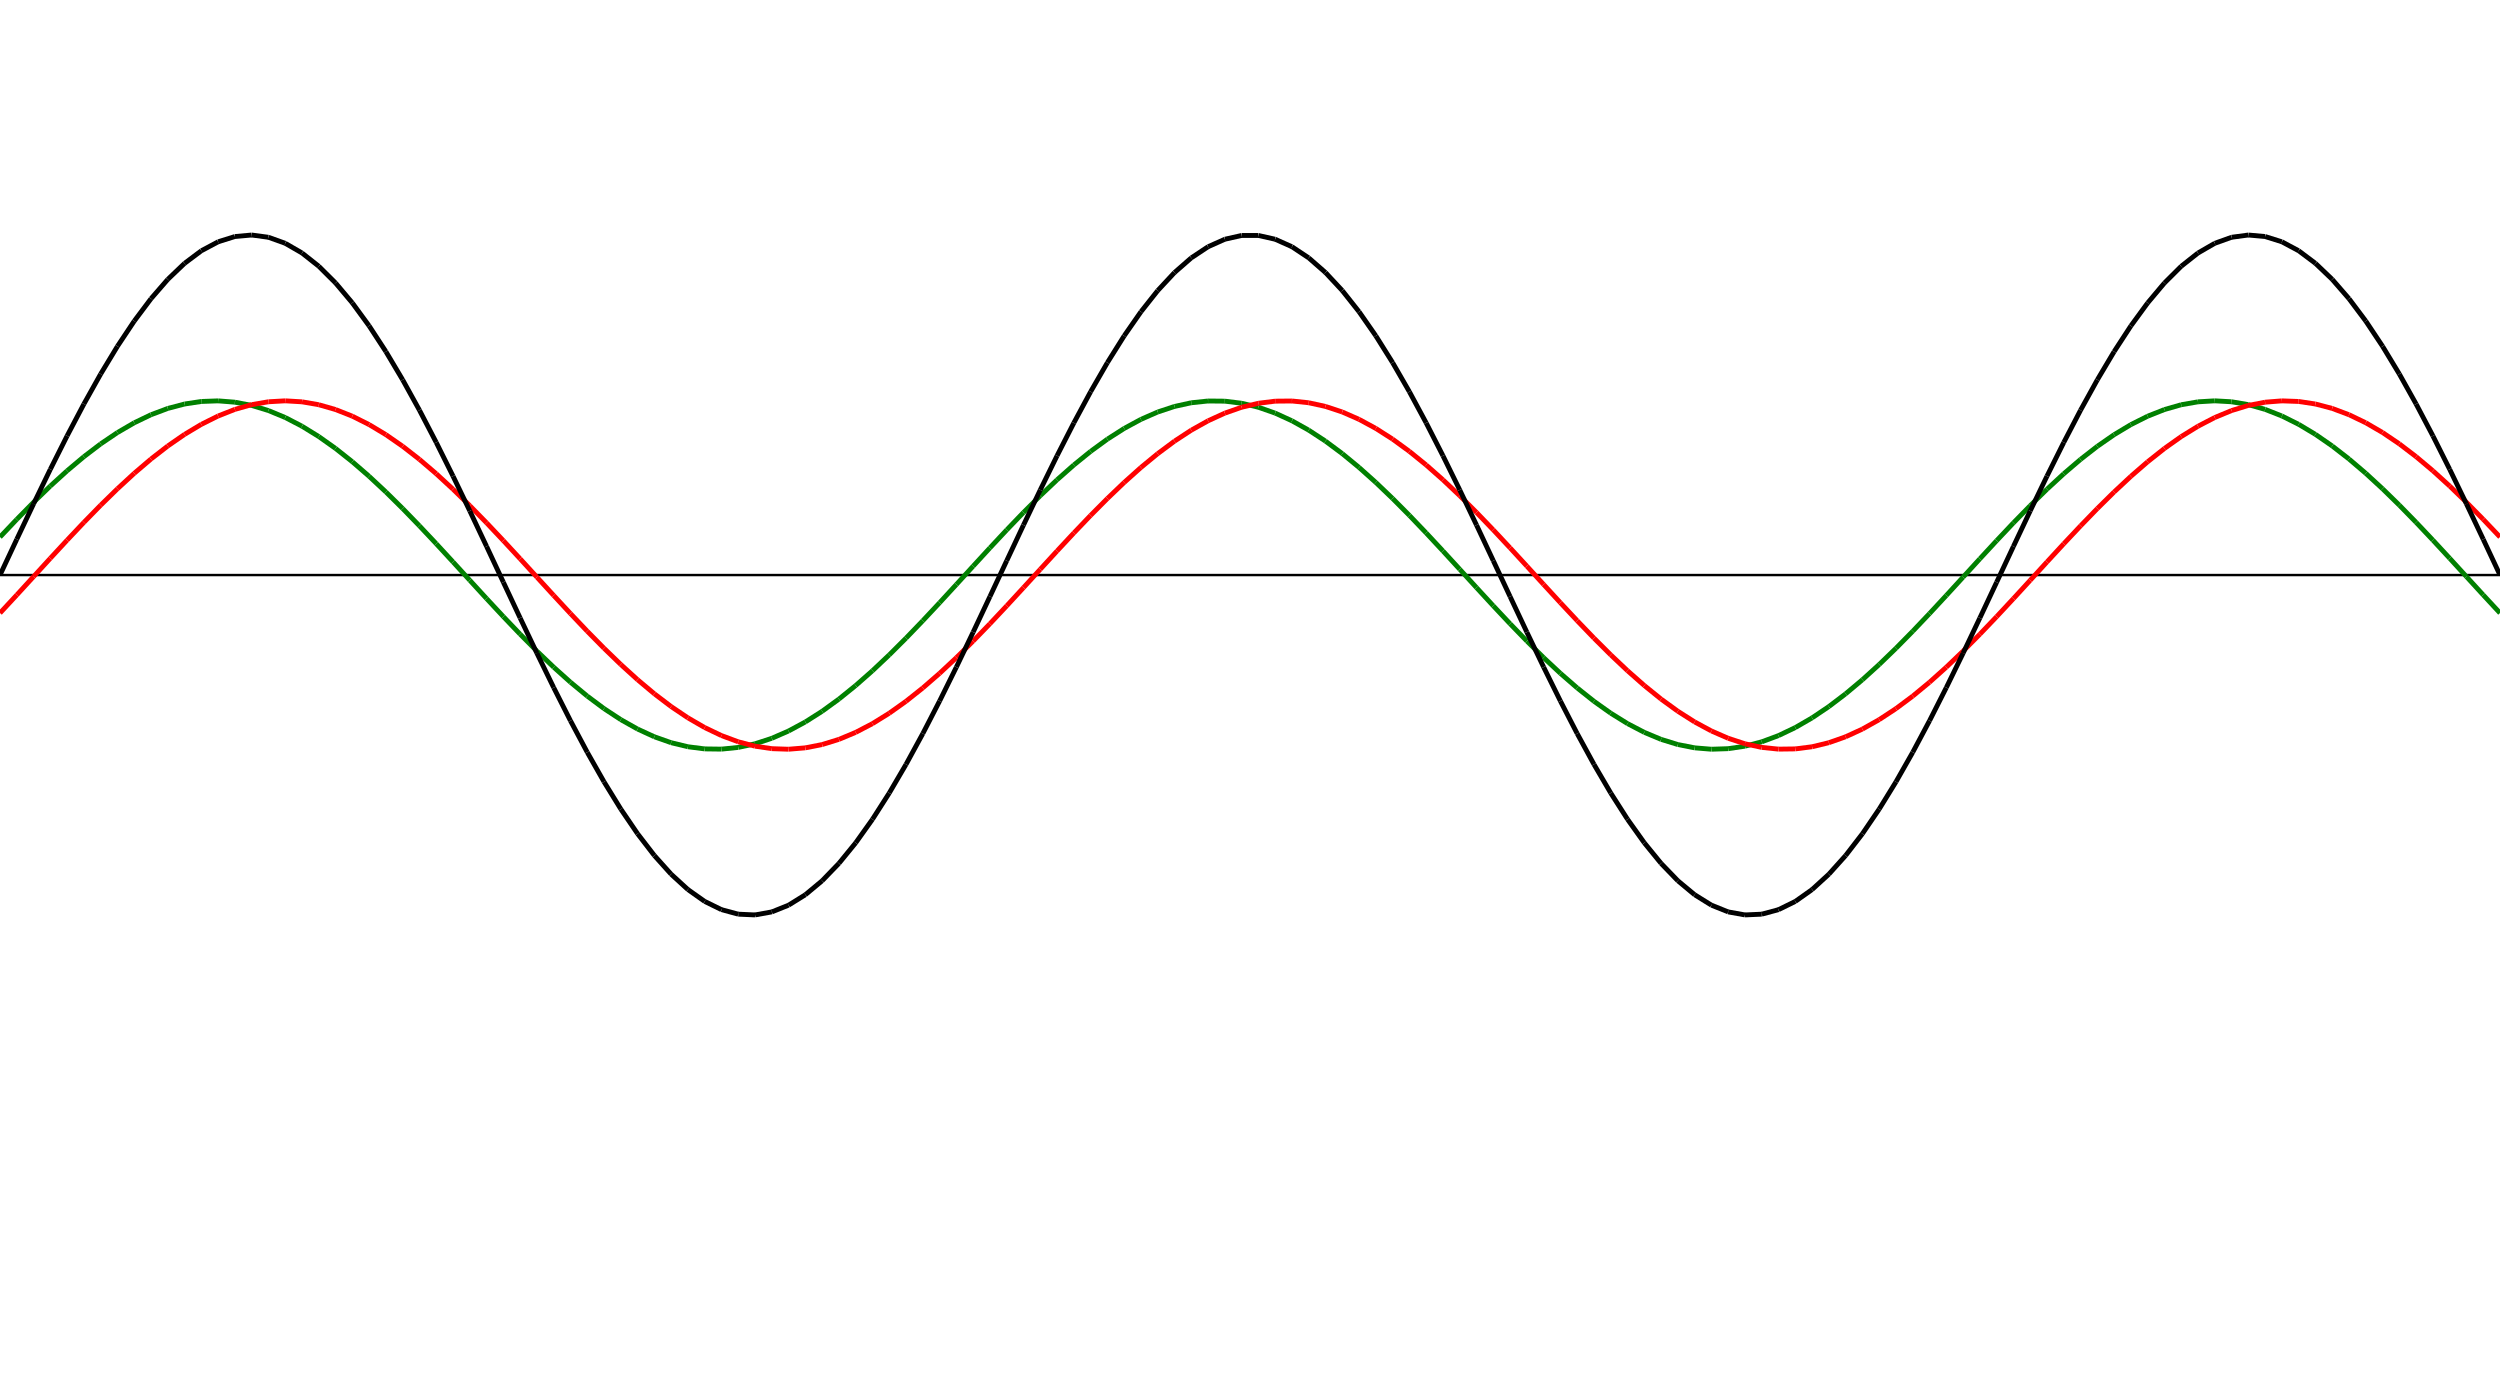 ﻿<?xml version = "1.0" encoding = "UTF-8" standalone = "no" ?>
<!DOCTYPE svg PUBLIC "-//W3C//DTD SVG 20010904//EN" 
"http://www.w3.org/TR/2001/REC-SVG-20010904/DTD/svg10.dtd">
<svg width="1026" height="572"  xmlns = "http://www.w3.org/2000/svg">
<line x1 = "0.000" y1 = "236.000" x2 = "1026.000" y2 = "236.000" style = "stroke:rgb(0,0,0); stroke-width:1" /> 
<line x1 = "0.000" y1 = "220.403" x2 = "6.886" y2 = "213.147" style = "stroke:rgb(0,128,0); stroke-width:2" /> 
<line x1 = "6.886" y1 = "213.147" x2 = "13.772" y2 = "206.145" style = "stroke:rgb(0,128,0); stroke-width:2" /> 
<line x1 = "13.772" y1 = "206.145" x2 = "20.658" y2 = "199.474" style = "stroke:rgb(0,128,0); stroke-width:2" /> 
<line x1 = "20.658" y1 = "199.474" x2 = "27.544" y2 = "193.209" style = "stroke:rgb(0,128,0); stroke-width:2" /> 
<line x1 = "27.544" y1 = "193.209" x2 = "34.430" y2 = "187.419" style = "stroke:rgb(0,128,0); stroke-width:2" /> 
<line x1 = "34.430" y1 = "187.419" x2 = "41.315" y2 = "182.168" style = "stroke:rgb(0,128,0); stroke-width:2" /> 
<line x1 = "41.315" y1 = "182.168" x2 = "48.201" y2 = "177.515" style = "stroke:rgb(0,128,0); stroke-width:2" /> 
<line x1 = "48.201" y1 = "177.515" x2 = "55.087" y2 = "173.512" style = "stroke:rgb(0,128,0); stroke-width:2" /> 
<line x1 = "55.087" y1 = "173.512" x2 = "61.973" y2 = "170.202" style = "stroke:rgb(0,128,0); stroke-width:2" /> 
<line x1 = "61.973" y1 = "170.202" x2 = "68.859" y2 = "167.623" style = "stroke:rgb(0,128,0); stroke-width:2" /> 
<line x1 = "68.859" y1 = "167.623" x2 = "75.745" y2 = "165.803" style = "stroke:rgb(0,128,0); stroke-width:2" /> 
<line x1 = "75.745" y1 = "165.803" x2 = "82.631" y2 = "164.763" style = "stroke:rgb(0,128,0); stroke-width:2" /> 
<line x1 = "82.631" y1 = "164.763" x2 = "89.517" y2 = "164.514" style = "stroke:rgb(0,128,0); stroke-width:2" /> 
<line x1 = "89.517" y1 = "164.514" x2 = "96.403" y2 = "165.058" style = "stroke:rgb(0,128,0); stroke-width:2" /> 
<line x1 = "96.403" y1 = "165.058" x2 = "103.289" y2 = "166.390" style = "stroke:rgb(0,128,0); stroke-width:2" /> 
<line x1 = "103.289" y1 = "166.390" x2 = "110.174" y2 = "168.495" style = "stroke:rgb(0,128,0); stroke-width:2" /> 
<line x1 = "110.174" y1 = "168.495" x2 = "117.060" y2 = "171.350" style = "stroke:rgb(0,128,0); stroke-width:2" /> 
<line x1 = "117.060" y1 = "171.350" x2 = "123.946" y2 = "174.922" style = "stroke:rgb(0,128,0); stroke-width:2" /> 
<line x1 = "123.946" y1 = "174.922" x2 = "130.832" y2 = "179.173" style = "stroke:rgb(0,128,0); stroke-width:2" /> 
<line x1 = "130.832" y1 = "179.173" x2 = "137.718" y2 = "184.055" style = "stroke:rgb(0,128,0); stroke-width:2" /> 
<line x1 = "137.718" y1 = "184.055" x2 = "144.604" y2 = "189.513" style = "stroke:rgb(0,128,0); stroke-width:2" /> 
<line x1 = "144.604" y1 = "189.513" x2 = "151.490" y2 = "195.487" style = "stroke:rgb(0,128,0); stroke-width:2" /> 
<line x1 = "151.490" y1 = "195.487" x2 = "158.376" y2 = "201.912" style = "stroke:rgb(0,128,0); stroke-width:2" /> 
<line x1 = "158.376" y1 = "201.912" x2 = "165.262" y2 = "208.715" style = "stroke:rgb(0,128,0); stroke-width:2" /> 
<line x1 = "165.262" y1 = "208.715" x2 = "172.148" y2 = "215.821" style = "stroke:rgb(0,128,0); stroke-width:2" /> 
<line x1 = "172.148" y1 = "215.821" x2 = "179.034" y2 = "223.151" style = "stroke:rgb(0,128,0); stroke-width:2" /> 
<line x1 = "179.034" y1 = "223.151" x2 = "185.919" y2 = "230.623" style = "stroke:rgb(0,128,0); stroke-width:2" /> 
<line x1 = "185.919" y1 = "230.623" x2 = "192.805" y2 = "238.155" style = "stroke:rgb(0,128,0); stroke-width:2" /> 
<line x1 = "192.805" y1 = "238.155" x2 = "199.691" y2 = "245.664" style = "stroke:rgb(0,128,0); stroke-width:2" /> 
<line x1 = "199.691" y1 = "245.664" x2 = "206.577" y2 = "253.065" style = "stroke:rgb(0,128,0); stroke-width:2" /> 
<line x1 = "206.577" y1 = "253.065" x2 = "213.463" y2 = "260.276" style = "stroke:rgb(0,128,0); stroke-width:2" /> 
<line x1 = "213.463" y1 = "260.276" x2 = "220.349" y2 = "267.219" style = "stroke:rgb(0,128,0); stroke-width:2" /> 
<line x1 = "220.349" y1 = "267.219" x2 = "227.235" y2 = "273.814" style = "stroke:rgb(0,128,0); stroke-width:2" /> 
<line x1 = "227.235" y1 = "273.814" x2 = "234.121" y2 = "279.989" style = "stroke:rgb(0,128,0); stroke-width:2" /> 
<line x1 = "234.121" y1 = "279.989" x2 = "241.007" y2 = "285.677" style = "stroke:rgb(0,128,0); stroke-width:2" /> 
<line x1 = "241.007" y1 = "285.677" x2 = "247.893" y2 = "290.812" style = "stroke:rgb(0,128,0); stroke-width:2" /> 
<line x1 = "247.893" y1 = "290.812" x2 = "254.779" y2 = "295.339" style = "stroke:rgb(0,128,0); stroke-width:2" /> 
<line x1 = "254.779" y1 = "295.339" x2 = "261.664" y2 = "299.207" style = "stroke:rgb(0,128,0); stroke-width:2" /> 
<line x1 = "261.664" y1 = "299.207" x2 = "268.550" y2 = "302.373" style = "stroke:rgb(0,128,0); stroke-width:2" /> 
<line x1 = "268.550" y1 = "302.373" x2 = "275.436" y2 = "304.802" style = "stroke:rgb(0,128,0); stroke-width:2" /> 
<line x1 = "275.436" y1 = "304.802" x2 = "282.322" y2 = "306.467" style = "stroke:rgb(0,128,0); stroke-width:2" /> 
<line x1 = "282.322" y1 = "306.467" x2 = "289.208" y2 = "307.350" style = "stroke:rgb(0,128,0); stroke-width:2" /> 
<line x1 = "289.208" y1 = "307.350" x2 = "296.094" y2 = "307.441" style = "stroke:rgb(0,128,0); stroke-width:2" /> 
<line x1 = "296.094" y1 = "307.441" x2 = "302.980" y2 = "306.738" style = "stroke:rgb(0,128,0); stroke-width:2" /> 
<line x1 = "302.980" y1 = "306.738" x2 = "309.866" y2 = "305.250" style = "stroke:rgb(0,128,0); stroke-width:2" /> 
<line x1 = "309.866" y1 = "305.250" x2 = "316.752" y2 = "302.993" style = "stroke:rgb(0,128,0); stroke-width:2" /> 
<line x1 = "316.752" y1 = "302.993" x2 = "323.638" y2 = "299.992" style = "stroke:rgb(0,128,0); stroke-width:2" /> 
<line x1 = "323.638" y1 = "299.992" x2 = "330.523" y2 = "296.280" style = "stroke:rgb(0,128,0); stroke-width:2" /> 
<line x1 = "330.523" y1 = "296.280" x2 = "337.409" y2 = "291.900" style = "stroke:rgb(0,128,0); stroke-width:2" /> 
<line x1 = "337.409" y1 = "291.900" x2 = "344.295" y2 = "286.898" style = "stroke:rgb(0,128,0); stroke-width:2" /> 
<line x1 = "344.295" y1 = "286.898" x2 = "351.181" y2 = "281.331" style = "stroke:rgb(0,128,0); stroke-width:2" /> 
<line x1 = "351.181" y1 = "281.331" x2 = "358.067" y2 = "275.261" style = "stroke:rgb(0,128,0); stroke-width:2" /> 
<line x1 = "358.067" y1 = "275.261" x2 = "364.953" y2 = "268.755" style = "stroke:rgb(0,128,0); stroke-width:2" /> 
<line x1 = "364.953" y1 = "268.755" x2 = "371.839" y2 = "261.886" style = "stroke:rgb(0,128,0); stroke-width:2" /> 
<line x1 = "371.839" y1 = "261.886" x2 = "378.725" y2 = "254.729" style = "stroke:rgb(0,128,0); stroke-width:2" /> 
<line x1 = "378.725" y1 = "254.729" x2 = "385.611" y2 = "247.364" style = "stroke:rgb(0,128,0); stroke-width:2" /> 
<line x1 = "385.611" y1 = "247.364" x2 = "392.497" y2 = "239.872" style = "stroke:rgb(0,128,0); stroke-width:2" /> 
<line x1 = "392.497" y1 = "239.872" x2 = "399.383" y2 = "232.338" style = "stroke:rgb(0,128,0); stroke-width:2" /> 
<line x1 = "399.383" y1 = "232.338" x2 = "406.268" y2 = "224.845" style = "stroke:rgb(0,128,0); stroke-width:2" /> 
<line x1 = "406.268" y1 = "224.845" x2 = "413.154" y2 = "217.475" style = "stroke:rgb(0,128,0); stroke-width:2" /> 
<line x1 = "413.154" y1 = "217.475" x2 = "420.040" y2 = "210.311" style = "stroke:rgb(0,128,0); stroke-width:2" /> 
<line x1 = "420.040" y1 = "210.311" x2 = "426.926" y2 = "203.432" style = "stroke:rgb(0,128,0); stroke-width:2" /> 
<line x1 = "426.926" y1 = "203.432" x2 = "433.812" y2 = "196.915" style = "stroke:rgb(0,128,0); stroke-width:2" /> 
<line x1 = "433.812" y1 = "196.915" x2 = "440.698" y2 = "190.832" style = "stroke:rgb(0,128,0); stroke-width:2" /> 
<line x1 = "440.698" y1 = "190.832" x2 = "447.584" y2 = "185.250" style = "stroke:rgb(0,128,0); stroke-width:2" /> 
<line x1 = "447.584" y1 = "185.250" x2 = "454.470" y2 = "180.232" style = "stroke:rgb(0,128,0); stroke-width:2" /> 
<line x1 = "454.470" y1 = "180.232" x2 = "461.356" y2 = "175.833" style = "stroke:rgb(0,128,0); stroke-width:2" /> 
<line x1 = "461.356" y1 = "175.833" x2 = "468.242" y2 = "172.103" style = "stroke:rgb(0,128,0); stroke-width:2" /> 
<line x1 = "468.242" y1 = "172.103" x2 = "475.128" y2 = "169.081" style = "stroke:rgb(0,128,0); stroke-width:2" /> 
<line x1 = "475.128" y1 = "169.081" x2 = "482.013" y2 = "166.803" style = "stroke:rgb(0,128,0); stroke-width:2" /> 
<line x1 = "482.013" y1 = "166.803" x2 = "488.899" y2 = "165.293" style = "stroke:rgb(0,128,0); stroke-width:2" /> 
<line x1 = "488.899" y1 = "165.293" x2 = "495.785" y2 = "164.568" style = "stroke:rgb(0,128,0); stroke-width:2" /> 
<line x1 = "495.785" y1 = "164.568" x2 = "502.671" y2 = "164.636" style = "stroke:rgb(0,128,0); stroke-width:2" /> 
<line x1 = "502.671" y1 = "164.636" x2 = "509.557" y2 = "165.497" style = "stroke:rgb(0,128,0); stroke-width:2" /> 
<line x1 = "509.557" y1 = "165.497" x2 = "516.443" y2 = "167.141" style = "stroke:rgb(0,128,0); stroke-width:2" /> 
<line x1 = "516.443" y1 = "167.141" x2 = "523.329" y2 = "169.549" style = "stroke:rgb(0,128,0); stroke-width:2" /> 
<line x1 = "523.329" y1 = "169.549" x2 = "530.215" y2 = "172.695" style = "stroke:rgb(0,128,0); stroke-width:2" /> 
<line x1 = "530.215" y1 = "172.695" x2 = "537.101" y2 = "176.544" style = "stroke:rgb(0,128,0); stroke-width:2" /> 
<line x1 = "537.101" y1 = "176.544" x2 = "543.987" y2 = "181.053" style = "stroke:rgb(0,128,0); stroke-width:2" /> 
<line x1 = "543.987" y1 = "181.053" x2 = "550.872" y2 = "186.172" style = "stroke:rgb(0,128,0); stroke-width:2" /> 
<line x1 = "550.872" y1 = "186.172" x2 = "557.758" y2 = "191.844" style = "stroke:rgb(0,128,0); stroke-width:2" /> 
<line x1 = "557.758" y1 = "191.844" x2 = "564.644" y2 = "198.007" style = "stroke:rgb(0,128,0); stroke-width:2" /> 
<line x1 = "564.644" y1 = "198.007" x2 = "571.530" y2 = "204.592" style = "stroke:rgb(0,128,0); stroke-width:2" /> 
<line x1 = "571.530" y1 = "204.592" x2 = "578.416" y2 = "211.525" style = "stroke:rgb(0,128,0); stroke-width:2" /> 
<line x1 = "578.416" y1 = "211.525" x2 = "585.302" y2 = "218.730" style = "stroke:rgb(0,128,0); stroke-width:2" /> 
<line x1 = "585.302" y1 = "218.730" x2 = "592.188" y2 = "226.127" style = "stroke:rgb(0,128,0); stroke-width:2" /> 
<line x1 = "592.188" y1 = "226.127" x2 = "599.074" y2 = "233.634" style = "stroke:rgb(0,128,0); stroke-width:2" /> 
<line x1 = "599.074" y1 = "233.634" x2 = "605.960" y2 = "241.166" style = "stroke:rgb(0,128,0); stroke-width:2" /> 
<line x1 = "605.960" y1 = "241.166" x2 = "612.846" y2 = "248.642" style = "stroke:rgb(0,128,0); stroke-width:2" /> 
<line x1 = "612.846" y1 = "248.642" x2 = "619.732" y2 = "255.977" style = "stroke:rgb(0,128,0); stroke-width:2" /> 
<line x1 = "619.732" y1 = "255.977" x2 = "626.617" y2 = "263.090" style = "stroke:rgb(0,128,0); stroke-width:2" /> 
<line x1 = "626.617" y1 = "263.090" x2 = "633.503" y2 = "269.902" style = "stroke:rgb(0,128,0); stroke-width:2" /> 
<line x1 = "633.503" y1 = "269.902" x2 = "640.389" y2 = "276.338" style = "stroke:rgb(0,128,0); stroke-width:2" /> 
<line x1 = "640.389" y1 = "276.338" x2 = "647.275" y2 = "282.327" style = "stroke:rgb(0,128,0); stroke-width:2" /> 
<line x1 = "647.275" y1 = "282.327" x2 = "654.161" y2 = "287.800" style = "stroke:rgb(0,128,0); stroke-width:2" /> 
<line x1 = "654.161" y1 = "287.800" x2 = "661.047" y2 = "292.699" style = "stroke:rgb(0,128,0); stroke-width:2" /> 
<line x1 = "661.047" y1 = "292.699" x2 = "667.933" y2 = "296.968" style = "stroke:rgb(0,128,0); stroke-width:2" /> 
<line x1 = "667.933" y1 = "296.968" x2 = "674.819" y2 = "300.560" style = "stroke:rgb(0,128,0); stroke-width:2" /> 
<line x1 = "674.819" y1 = "300.560" x2 = "681.705" y2 = "303.435" style = "stroke:rgb(0,128,0); stroke-width:2" /> 
<line x1 = "681.705" y1 = "303.435" x2 = "688.591" y2 = "305.561" style = "stroke:rgb(0,128,0); stroke-width:2" /> 
<line x1 = "688.591" y1 = "305.561" x2 = "695.477" y2 = "306.915" style = "stroke:rgb(0,128,0); stroke-width:2" /> 
<line x1 = "695.477" y1 = "306.915" x2 = "702.362" y2 = "307.482" style = "stroke:rgb(0,128,0); stroke-width:2" /> 
<line x1 = "702.362" y1 = "307.482" x2 = "709.248" y2 = "307.255" style = "stroke:rgb(0,128,0); stroke-width:2" /> 
<line x1 = "709.248" y1 = "307.255" x2 = "716.134" y2 = "306.236" style = "stroke:rgb(0,128,0); stroke-width:2" /> 
<line x1 = "716.134" y1 = "306.236" x2 = "723.020" y2 = "304.438" style = "stroke:rgb(0,128,0); stroke-width:2" /> 
<line x1 = "723.020" y1 = "304.438" x2 = "729.906" y2 = "301.880" style = "stroke:rgb(0,128,0); stroke-width:2" /> 
<line x1 = "729.906" y1 = "301.880" x2 = "736.792" y2 = "298.590" style = "stroke:rgb(0,128,0); stroke-width:2" /> 
<line x1 = "736.792" y1 = "298.590" x2 = "743.678" y2 = "294.606" style = "stroke:rgb(0,128,0); stroke-width:2" /> 
<line x1 = "743.678" y1 = "294.606" x2 = "750.564" y2 = "289.971" style = "stroke:rgb(0,128,0); stroke-width:2" /> 
<line x1 = "750.564" y1 = "289.971" x2 = "757.450" y2 = "284.736" style = "stroke:rgb(0,128,0); stroke-width:2" /> 
<line x1 = "757.450" y1 = "284.736" x2 = "764.336" y2 = "278.960" style = "stroke:rgb(0,128,0); stroke-width:2" /> 
<line x1 = "764.336" y1 = "278.960" x2 = "771.221" y2 = "272.707" style = "stroke:rgb(0,128,0); stroke-width:2" /> 
<line x1 = "771.221" y1 = "272.707" x2 = "778.107" y2 = "266.047" style = "stroke:rgb(0,128,0); stroke-width:2" /> 
<line x1 = "778.107" y1 = "266.047" x2 = "784.993" y2 = "259.053" style = "stroke:rgb(0,128,0); stroke-width:2" /> 
<line x1 = "784.993" y1 = "259.053" x2 = "791.879" y2 = "251.803" style = "stroke:rgb(0,128,0); stroke-width:2" /> 
<line x1 = "791.879" y1 = "251.803" x2 = "798.765" y2 = "244.378" style = "stroke:rgb(0,128,0); stroke-width:2" /> 
<line x1 = "798.765" y1 = "244.378" x2 = "805.651" y2 = "236.859" style = "stroke:rgb(0,128,0); stroke-width:2" /> 
<line x1 = "805.651" y1 = "236.859" x2 = "812.537" y2 = "229.331" style = "stroke:rgb(0,128,0); stroke-width:2" /> 
<line x1 = "812.537" y1 = "229.331" x2 = "819.423" y2 = "221.877" style = "stroke:rgb(0,128,0); stroke-width:2" /> 
<line x1 = "819.423" y1 = "221.877" x2 = "826.309" y2 = "214.580" style = "stroke:rgb(0,128,0); stroke-width:2" /> 
<line x1 = "826.309" y1 = "214.580" x2 = "833.195" y2 = "207.521" style = "stroke:rgb(0,128,0); stroke-width:2" /> 
<line x1 = "833.195" y1 = "207.521" x2 = "840.081" y2 = "200.778" style = "stroke:rgb(0,128,0); stroke-width:2" /> 
<line x1 = "840.081" y1 = "200.778" x2 = "846.966" y2 = "194.426" style = "stroke:rgb(0,128,0); stroke-width:2" /> 
<line x1 = "846.966" y1 = "194.426" x2 = "853.852" y2 = "188.536" style = "stroke:rgb(0,128,0); stroke-width:2" /> 
<line x1 = "853.852" y1 = "188.536" x2 = "860.738" y2 = "183.172" style = "stroke:rgb(0,128,0); stroke-width:2" /> 
<line x1 = "860.738" y1 = "183.172" x2 = "867.624" y2 = "178.395" style = "stroke:rgb(0,128,0); stroke-width:2" /> 
<line x1 = "867.624" y1 = "178.395" x2 = "874.510" y2 = "174.258" style = "stroke:rgb(0,128,0); stroke-width:2" /> 
<line x1 = "874.510" y1 = "174.258" x2 = "881.396" y2 = "170.807" style = "stroke:rgb(0,128,0); stroke-width:2" /> 
<line x1 = "881.396" y1 = "170.807" x2 = "888.282" y2 = "168.079" style = "stroke:rgb(0,128,0); stroke-width:2" /> 
<line x1 = "888.282" y1 = "168.079" x2 = "895.168" y2 = "166.106" style = "stroke:rgb(0,128,0); stroke-width:2" /> 
<line x1 = "895.168" y1 = "166.106" x2 = "902.054" y2 = "164.908" style = "stroke:rgb(0,128,0); stroke-width:2" /> 
<line x1 = "902.054" y1 = "164.908" x2 = "908.940" y2 = "164.500" style = "stroke:rgb(0,128,0); stroke-width:2" /> 
<line x1 = "908.940" y1 = "164.500" x2 = "915.826" y2 = "164.886" style = "stroke:rgb(0,128,0); stroke-width:2" /> 
<line x1 = "915.826" y1 = "164.886" x2 = "922.711" y2 = "166.061" style = "stroke:rgb(0,128,0); stroke-width:2" /> 
<line x1 = "922.711" y1 = "166.061" x2 = "929.597" y2 = "168.013" style = "stroke:rgb(0,128,0); stroke-width:2" /> 
<line x1 = "929.597" y1 = "168.013" x2 = "936.483" y2 = "170.720" style = "stroke:rgb(0,128,0); stroke-width:2" /> 
<line x1 = "936.483" y1 = "170.720" x2 = "943.369" y2 = "174.152" style = "stroke:rgb(0,128,0); stroke-width:2" /> 
<line x1 = "943.369" y1 = "174.152" x2 = "950.255" y2 = "178.271" style = "stroke:rgb(0,128,0); stroke-width:2" /> 
<line x1 = "950.255" y1 = "178.271" x2 = "957.141" y2 = "183.030" style = "stroke:rgb(0,128,0); stroke-width:2" /> 
<line x1 = "957.141" y1 = "183.030" x2 = "964.027" y2 = "188.378" style = "stroke:rgb(0,128,0); stroke-width:2" /> 
<line x1 = "964.027" y1 = "188.378" x2 = "970.913" y2 = "194.254" style = "stroke:rgb(0,128,0); stroke-width:2" /> 
<line x1 = "970.913" y1 = "194.254" x2 = "977.799" y2 = "200.594" style = "stroke:rgb(0,128,0); stroke-width:2" /> 
<line x1 = "977.799" y1 = "200.594" x2 = "984.685" y2 = "207.327" style = "stroke:rgb(0,128,0); stroke-width:2" /> 
<line x1 = "984.685" y1 = "207.327" x2 = "991.570" y2 = "214.379" style = "stroke:rgb(0,128,0); stroke-width:2" /> 
<line x1 = "991.570" y1 = "214.379" x2 = "998.456" y2 = "221.671" style = "stroke:rgb(0,128,0); stroke-width:2" /> 
<line x1 = "998.456" y1 = "221.671" x2 = "1005.342" y2 = "229.121" style = "stroke:rgb(0,128,0); stroke-width:2" /> 
<line x1 = "1005.342" y1 = "229.121" x2 = "1012.228" y2 = "236.648" style = "stroke:rgb(0,128,0); stroke-width:2" /> 
<line x1 = "1012.228" y1 = "236.648" x2 = "1019.114" y2 = "244.168" style = "stroke:rgb(0,128,0); stroke-width:2" /> 
<line x1 = "1019.114" y1 = "244.168" x2 = "1026.000" y2 = "251.597" style = "stroke:rgb(0,128,0); stroke-width:2" /> 
<line x1 = "0.000" y1 = "251.597" x2 = "6.886" y2 = "244.168" style = "stroke:rgb(255,0,0); stroke-width:2" /> 
<line x1 = "6.886" y1 = "244.168" x2 = "13.772" y2 = "236.648" style = "stroke:rgb(255,0,0); stroke-width:2" /> 
<line x1 = "13.772" y1 = "236.648" x2 = "20.658" y2 = "229.121" style = "stroke:rgb(255,0,0); stroke-width:2" /> 
<line x1 = "20.658" y1 = "229.121" x2 = "27.544" y2 = "221.671" style = "stroke:rgb(255,0,0); stroke-width:2" /> 
<line x1 = "27.544" y1 = "221.671" x2 = "34.430" y2 = "214.379" style = "stroke:rgb(255,0,0); stroke-width:2" /> 
<line x1 = "34.430" y1 = "214.379" x2 = "41.315" y2 = "207.327" style = "stroke:rgb(255,0,0); stroke-width:2" /> 
<line x1 = "41.315" y1 = "207.327" x2 = "48.201" y2 = "200.594" style = "stroke:rgb(255,0,0); stroke-width:2" /> 
<line x1 = "48.201" y1 = "200.594" x2 = "55.087" y2 = "194.254" style = "stroke:rgb(255,0,0); stroke-width:2" /> 
<line x1 = "55.087" y1 = "194.254" x2 = "61.973" y2 = "188.378" style = "stroke:rgb(255,0,0); stroke-width:2" /> 
<line x1 = "61.973" y1 = "188.378" x2 = "68.859" y2 = "183.030" style = "stroke:rgb(255,0,0); stroke-width:2" /> 
<line x1 = "68.859" y1 = "183.030" x2 = "75.745" y2 = "178.271" style = "stroke:rgb(255,0,0); stroke-width:2" /> 
<line x1 = "75.745" y1 = "178.271" x2 = "82.631" y2 = "174.152" style = "stroke:rgb(255,0,0); stroke-width:2" /> 
<line x1 = "82.631" y1 = "174.152" x2 = "89.517" y2 = "170.720" style = "stroke:rgb(255,0,0); stroke-width:2" /> 
<line x1 = "89.517" y1 = "170.720" x2 = "96.403" y2 = "168.013" style = "stroke:rgb(255,0,0); stroke-width:2" /> 
<line x1 = "96.403" y1 = "168.013" x2 = "103.289" y2 = "166.061" style = "stroke:rgb(255,0,0); stroke-width:2" /> 
<line x1 = "103.289" y1 = "166.061" x2 = "110.174" y2 = "164.886" style = "stroke:rgb(255,0,0); stroke-width:2" /> 
<line x1 = "110.174" y1 = "164.886" x2 = "117.060" y2 = "164.500" style = "stroke:rgb(255,0,0); stroke-width:2" /> 
<line x1 = "117.060" y1 = "164.500" x2 = "123.946" y2 = "164.908" style = "stroke:rgb(255,0,0); stroke-width:2" /> 
<line x1 = "123.946" y1 = "164.908" x2 = "130.832" y2 = "166.106" style = "stroke:rgb(255,0,0); stroke-width:2" /> 
<line x1 = "130.832" y1 = "166.106" x2 = "137.718" y2 = "168.079" style = "stroke:rgb(255,0,0); stroke-width:2" /> 
<line x1 = "137.718" y1 = "168.079" x2 = "144.604" y2 = "170.807" style = "stroke:rgb(255,0,0); stroke-width:2" /> 
<line x1 = "144.604" y1 = "170.807" x2 = "151.490" y2 = "174.258" style = "stroke:rgb(255,0,0); stroke-width:2" /> 
<line x1 = "151.490" y1 = "174.258" x2 = "158.376" y2 = "178.395" style = "stroke:rgb(255,0,0); stroke-width:2" /> 
<line x1 = "158.376" y1 = "178.395" x2 = "165.262" y2 = "183.172" style = "stroke:rgb(255,0,0); stroke-width:2" /> 
<line x1 = "165.262" y1 = "183.172" x2 = "172.148" y2 = "188.536" style = "stroke:rgb(255,0,0); stroke-width:2" /> 
<line x1 = "172.148" y1 = "188.536" x2 = "179.034" y2 = "194.426" style = "stroke:rgb(255,0,0); stroke-width:2" /> 
<line x1 = "179.034" y1 = "194.426" x2 = "185.919" y2 = "200.778" style = "stroke:rgb(255,0,0); stroke-width:2" /> 
<line x1 = "185.919" y1 = "200.778" x2 = "192.805" y2 = "207.521" style = "stroke:rgb(255,0,0); stroke-width:2" /> 
<line x1 = "192.805" y1 = "207.521" x2 = "199.691" y2 = "214.580" style = "stroke:rgb(255,0,0); stroke-width:2" /> 
<line x1 = "199.691" y1 = "214.580" x2 = "206.577" y2 = "221.877" style = "stroke:rgb(255,0,0); stroke-width:2" /> 
<line x1 = "206.577" y1 = "221.877" x2 = "213.463" y2 = "229.331" style = "stroke:rgb(255,0,0); stroke-width:2" /> 
<line x1 = "213.463" y1 = "229.331" x2 = "220.349" y2 = "236.859" style = "stroke:rgb(255,0,0); stroke-width:2" /> 
<line x1 = "220.349" y1 = "236.859" x2 = "227.235" y2 = "244.378" style = "stroke:rgb(255,0,0); stroke-width:2" /> 
<line x1 = "227.235" y1 = "244.378" x2 = "234.121" y2 = "251.803" style = "stroke:rgb(255,0,0); stroke-width:2" /> 
<line x1 = "234.121" y1 = "251.803" x2 = "241.007" y2 = "259.053" style = "stroke:rgb(255,0,0); stroke-width:2" /> 
<line x1 = "241.007" y1 = "259.053" x2 = "247.893" y2 = "266.047" style = "stroke:rgb(255,0,0); stroke-width:2" /> 
<line x1 = "247.893" y1 = "266.047" x2 = "254.779" y2 = "272.707" style = "stroke:rgb(255,0,0); stroke-width:2" /> 
<line x1 = "254.779" y1 = "272.707" x2 = "261.664" y2 = "278.960" style = "stroke:rgb(255,0,0); stroke-width:2" /> 
<line x1 = "261.664" y1 = "278.960" x2 = "268.550" y2 = "284.736" style = "stroke:rgb(255,0,0); stroke-width:2" /> 
<line x1 = "268.550" y1 = "284.736" x2 = "275.436" y2 = "289.971" style = "stroke:rgb(255,0,0); stroke-width:2" /> 
<line x1 = "275.436" y1 = "289.971" x2 = "282.322" y2 = "294.606" style = "stroke:rgb(255,0,0); stroke-width:2" /> 
<line x1 = "282.322" y1 = "294.606" x2 = "289.208" y2 = "298.590" style = "stroke:rgb(255,0,0); stroke-width:2" /> 
<line x1 = "289.208" y1 = "298.590" x2 = "296.094" y2 = "301.880" style = "stroke:rgb(255,0,0); stroke-width:2" /> 
<line x1 = "296.094" y1 = "301.880" x2 = "302.980" y2 = "304.438" style = "stroke:rgb(255,0,0); stroke-width:2" /> 
<line x1 = "302.980" y1 = "304.438" x2 = "309.866" y2 = "306.236" style = "stroke:rgb(255,0,0); stroke-width:2" /> 
<line x1 = "309.866" y1 = "306.236" x2 = "316.752" y2 = "307.255" style = "stroke:rgb(255,0,0); stroke-width:2" /> 
<line x1 = "316.752" y1 = "307.255" x2 = "323.638" y2 = "307.482" style = "stroke:rgb(255,0,0); stroke-width:2" /> 
<line x1 = "323.638" y1 = "307.482" x2 = "330.523" y2 = "306.915" style = "stroke:rgb(255,0,0); stroke-width:2" /> 
<line x1 = "330.523" y1 = "306.915" x2 = "337.409" y2 = "305.561" style = "stroke:rgb(255,0,0); stroke-width:2" /> 
<line x1 = "337.409" y1 = "305.561" x2 = "344.295" y2 = "303.435" style = "stroke:rgb(255,0,0); stroke-width:2" /> 
<line x1 = "344.295" y1 = "303.435" x2 = "351.181" y2 = "300.560" style = "stroke:rgb(255,0,0); stroke-width:2" /> 
<line x1 = "351.181" y1 = "300.560" x2 = "358.067" y2 = "296.968" style = "stroke:rgb(255,0,0); stroke-width:2" /> 
<line x1 = "358.067" y1 = "296.968" x2 = "364.953" y2 = "292.699" style = "stroke:rgb(255,0,0); stroke-width:2" /> 
<line x1 = "364.953" y1 = "292.699" x2 = "371.839" y2 = "287.800" style = "stroke:rgb(255,0,0); stroke-width:2" /> 
<line x1 = "371.839" y1 = "287.800" x2 = "378.725" y2 = "282.327" style = "stroke:rgb(255,0,0); stroke-width:2" /> 
<line x1 = "378.725" y1 = "282.327" x2 = "385.611" y2 = "276.338" style = "stroke:rgb(255,0,0); stroke-width:2" /> 
<line x1 = "385.611" y1 = "276.338" x2 = "392.497" y2 = "269.902" style = "stroke:rgb(255,0,0); stroke-width:2" /> 
<line x1 = "392.497" y1 = "269.902" x2 = "399.383" y2 = "263.090" style = "stroke:rgb(255,0,0); stroke-width:2" /> 
<line x1 = "399.383" y1 = "263.090" x2 = "406.268" y2 = "255.977" style = "stroke:rgb(255,0,0); stroke-width:2" /> 
<line x1 = "406.268" y1 = "255.977" x2 = "413.154" y2 = "248.642" style = "stroke:rgb(255,0,0); stroke-width:2" /> 
<line x1 = "413.154" y1 = "248.642" x2 = "420.040" y2 = "241.166" style = "stroke:rgb(255,0,0); stroke-width:2" /> 
<line x1 = "420.040" y1 = "241.166" x2 = "426.926" y2 = "233.634" style = "stroke:rgb(255,0,0); stroke-width:2" /> 
<line x1 = "426.926" y1 = "233.634" x2 = "433.812" y2 = "226.127" style = "stroke:rgb(255,0,0); stroke-width:2" /> 
<line x1 = "433.812" y1 = "226.127" x2 = "440.698" y2 = "218.730" style = "stroke:rgb(255,0,0); stroke-width:2" /> 
<line x1 = "440.698" y1 = "218.730" x2 = "447.584" y2 = "211.525" style = "stroke:rgb(255,0,0); stroke-width:2" /> 
<line x1 = "447.584" y1 = "211.525" x2 = "454.470" y2 = "204.592" style = "stroke:rgb(255,0,0); stroke-width:2" /> 
<line x1 = "454.470" y1 = "204.592" x2 = "461.356" y2 = "198.007" style = "stroke:rgb(255,0,0); stroke-width:2" /> 
<line x1 = "461.356" y1 = "198.007" x2 = "468.242" y2 = "191.844" style = "stroke:rgb(255,0,0); stroke-width:2" /> 
<line x1 = "468.242" y1 = "191.844" x2 = "475.128" y2 = "186.172" style = "stroke:rgb(255,0,0); stroke-width:2" /> 
<line x1 = "475.128" y1 = "186.172" x2 = "482.013" y2 = "181.053" style = "stroke:rgb(255,0,0); stroke-width:2" /> 
<line x1 = "482.013" y1 = "181.053" x2 = "488.899" y2 = "176.544" style = "stroke:rgb(255,0,0); stroke-width:2" /> 
<line x1 = "488.899" y1 = "176.544" x2 = "495.785" y2 = "172.695" style = "stroke:rgb(255,0,0); stroke-width:2" /> 
<line x1 = "495.785" y1 = "172.695" x2 = "502.671" y2 = "169.549" style = "stroke:rgb(255,0,0); stroke-width:2" /> 
<line x1 = "502.671" y1 = "169.549" x2 = "509.557" y2 = "167.141" style = "stroke:rgb(255,0,0); stroke-width:2" /> 
<line x1 = "509.557" y1 = "167.141" x2 = "516.443" y2 = "165.497" style = "stroke:rgb(255,0,0); stroke-width:2" /> 
<line x1 = "516.443" y1 = "165.497" x2 = "523.329" y2 = "164.636" style = "stroke:rgb(255,0,0); stroke-width:2" /> 
<line x1 = "523.329" y1 = "164.636" x2 = "530.215" y2 = "164.568" style = "stroke:rgb(255,0,0); stroke-width:2" /> 
<line x1 = "530.215" y1 = "164.568" x2 = "537.101" y2 = "165.293" style = "stroke:rgb(255,0,0); stroke-width:2" /> 
<line x1 = "537.101" y1 = "165.293" x2 = "543.987" y2 = "166.803" style = "stroke:rgb(255,0,0); stroke-width:2" /> 
<line x1 = "543.987" y1 = "166.803" x2 = "550.872" y2 = "169.081" style = "stroke:rgb(255,0,0); stroke-width:2" /> 
<line x1 = "550.872" y1 = "169.081" x2 = "557.758" y2 = "172.103" style = "stroke:rgb(255,0,0); stroke-width:2" /> 
<line x1 = "557.758" y1 = "172.103" x2 = "564.644" y2 = "175.833" style = "stroke:rgb(255,0,0); stroke-width:2" /> 
<line x1 = "564.644" y1 = "175.833" x2 = "571.530" y2 = "180.232" style = "stroke:rgb(255,0,0); stroke-width:2" /> 
<line x1 = "571.530" y1 = "180.232" x2 = "578.416" y2 = "185.250" style = "stroke:rgb(255,0,0); stroke-width:2" /> 
<line x1 = "578.416" y1 = "185.250" x2 = "585.302" y2 = "190.832" style = "stroke:rgb(255,0,0); stroke-width:2" /> 
<line x1 = "585.302" y1 = "190.832" x2 = "592.188" y2 = "196.915" style = "stroke:rgb(255,0,0); stroke-width:2" /> 
<line x1 = "592.188" y1 = "196.915" x2 = "599.074" y2 = "203.432" style = "stroke:rgb(255,0,0); stroke-width:2" /> 
<line x1 = "599.074" y1 = "203.432" x2 = "605.960" y2 = "210.311" style = "stroke:rgb(255,0,0); stroke-width:2" /> 
<line x1 = "605.960" y1 = "210.311" x2 = "612.846" y2 = "217.475" style = "stroke:rgb(255,0,0); stroke-width:2" /> 
<line x1 = "612.846" y1 = "217.475" x2 = "619.732" y2 = "224.845" style = "stroke:rgb(255,0,0); stroke-width:2" /> 
<line x1 = "619.732" y1 = "224.845" x2 = "626.617" y2 = "232.338" style = "stroke:rgb(255,0,0); stroke-width:2" /> 
<line x1 = "626.617" y1 = "232.338" x2 = "633.503" y2 = "239.872" style = "stroke:rgb(255,0,0); stroke-width:2" /> 
<line x1 = "633.503" y1 = "239.872" x2 = "640.389" y2 = "247.364" style = "stroke:rgb(255,0,0); stroke-width:2" /> 
<line x1 = "640.389" y1 = "247.364" x2 = "647.275" y2 = "254.729" style = "stroke:rgb(255,0,0); stroke-width:2" /> 
<line x1 = "647.275" y1 = "254.729" x2 = "654.161" y2 = "261.886" style = "stroke:rgb(255,0,0); stroke-width:2" /> 
<line x1 = "654.161" y1 = "261.886" x2 = "661.047" y2 = "268.755" style = "stroke:rgb(255,0,0); stroke-width:2" /> 
<line x1 = "661.047" y1 = "268.755" x2 = "667.933" y2 = "275.261" style = "stroke:rgb(255,0,0); stroke-width:2" /> 
<line x1 = "667.933" y1 = "275.261" x2 = "674.819" y2 = "281.331" style = "stroke:rgb(255,0,0); stroke-width:2" /> 
<line x1 = "674.819" y1 = "281.331" x2 = "681.705" y2 = "286.898" style = "stroke:rgb(255,0,0); stroke-width:2" /> 
<line x1 = "681.705" y1 = "286.898" x2 = "688.591" y2 = "291.900" style = "stroke:rgb(255,0,0); stroke-width:2" /> 
<line x1 = "688.591" y1 = "291.900" x2 = "695.477" y2 = "296.280" style = "stroke:rgb(255,0,0); stroke-width:2" /> 
<line x1 = "695.477" y1 = "296.280" x2 = "702.362" y2 = "299.992" style = "stroke:rgb(255,0,0); stroke-width:2" /> 
<line x1 = "702.362" y1 = "299.992" x2 = "709.248" y2 = "302.993" style = "stroke:rgb(255,0,0); stroke-width:2" /> 
<line x1 = "709.248" y1 = "302.993" x2 = "716.134" y2 = "305.250" style = "stroke:rgb(255,0,0); stroke-width:2" /> 
<line x1 = "716.134" y1 = "305.250" x2 = "723.020" y2 = "306.738" style = "stroke:rgb(255,0,0); stroke-width:2" /> 
<line x1 = "723.020" y1 = "306.738" x2 = "729.906" y2 = "307.441" style = "stroke:rgb(255,0,0); stroke-width:2" /> 
<line x1 = "729.906" y1 = "307.441" x2 = "736.792" y2 = "307.350" style = "stroke:rgb(255,0,0); stroke-width:2" /> 
<line x1 = "736.792" y1 = "307.350" x2 = "743.678" y2 = "306.467" style = "stroke:rgb(255,0,0); stroke-width:2" /> 
<line x1 = "743.678" y1 = "306.467" x2 = "750.564" y2 = "304.802" style = "stroke:rgb(255,0,0); stroke-width:2" /> 
<line x1 = "750.564" y1 = "304.802" x2 = "757.450" y2 = "302.373" style = "stroke:rgb(255,0,0); stroke-width:2" /> 
<line x1 = "757.450" y1 = "302.373" x2 = "764.336" y2 = "299.207" style = "stroke:rgb(255,0,0); stroke-width:2" /> 
<line x1 = "764.336" y1 = "299.207" x2 = "771.221" y2 = "295.339" style = "stroke:rgb(255,0,0); stroke-width:2" /> 
<line x1 = "771.221" y1 = "295.339" x2 = "778.107" y2 = "290.812" style = "stroke:rgb(255,0,0); stroke-width:2" /> 
<line x1 = "778.107" y1 = "290.812" x2 = "784.993" y2 = "285.677" style = "stroke:rgb(255,0,0); stroke-width:2" /> 
<line x1 = "784.993" y1 = "285.677" x2 = "791.879" y2 = "279.989" style = "stroke:rgb(255,0,0); stroke-width:2" /> 
<line x1 = "791.879" y1 = "279.989" x2 = "798.765" y2 = "273.814" style = "stroke:rgb(255,0,0); stroke-width:2" /> 
<line x1 = "798.765" y1 = "273.814" x2 = "805.651" y2 = "267.219" style = "stroke:rgb(255,0,0); stroke-width:2" /> 
<line x1 = "805.651" y1 = "267.219" x2 = "812.537" y2 = "260.276" style = "stroke:rgb(255,0,0); stroke-width:2" /> 
<line x1 = "812.537" y1 = "260.276" x2 = "819.423" y2 = "253.065" style = "stroke:rgb(255,0,0); stroke-width:2" /> 
<line x1 = "819.423" y1 = "253.065" x2 = "826.309" y2 = "245.664" style = "stroke:rgb(255,0,0); stroke-width:2" /> 
<line x1 = "826.309" y1 = "245.664" x2 = "833.195" y2 = "238.155" style = "stroke:rgb(255,0,0); stroke-width:2" /> 
<line x1 = "833.195" y1 = "238.155" x2 = "840.081" y2 = "230.623" style = "stroke:rgb(255,0,0); stroke-width:2" /> 
<line x1 = "840.081" y1 = "230.623" x2 = "846.966" y2 = "223.151" style = "stroke:rgb(255,0,0); stroke-width:2" /> 
<line x1 = "846.966" y1 = "223.151" x2 = "853.852" y2 = "215.821" style = "stroke:rgb(255,0,0); stroke-width:2" /> 
<line x1 = "853.852" y1 = "215.821" x2 = "860.738" y2 = "208.715" style = "stroke:rgb(255,0,0); stroke-width:2" /> 
<line x1 = "860.738" y1 = "208.715" x2 = "867.624" y2 = "201.912" style = "stroke:rgb(255,0,0); stroke-width:2" /> 
<line x1 = "867.624" y1 = "201.912" x2 = "874.510" y2 = "195.487" style = "stroke:rgb(255,0,0); stroke-width:2" /> 
<line x1 = "874.510" y1 = "195.487" x2 = "881.396" y2 = "189.513" style = "stroke:rgb(255,0,0); stroke-width:2" /> 
<line x1 = "881.396" y1 = "189.513" x2 = "888.282" y2 = "184.055" style = "stroke:rgb(255,0,0); stroke-width:2" /> 
<line x1 = "888.282" y1 = "184.055" x2 = "895.168" y2 = "179.173" style = "stroke:rgb(255,0,0); stroke-width:2" /> 
<line x1 = "895.168" y1 = "179.173" x2 = "902.054" y2 = "174.922" style = "stroke:rgb(255,0,0); stroke-width:2" /> 
<line x1 = "902.054" y1 = "174.922" x2 = "908.940" y2 = "171.350" style = "stroke:rgb(255,0,0); stroke-width:2" /> 
<line x1 = "908.940" y1 = "171.350" x2 = "915.826" y2 = "168.495" style = "stroke:rgb(255,0,0); stroke-width:2" /> 
<line x1 = "915.826" y1 = "168.495" x2 = "922.711" y2 = "166.390" style = "stroke:rgb(255,0,0); stroke-width:2" /> 
<line x1 = "922.711" y1 = "166.390" x2 = "929.597" y2 = "165.058" style = "stroke:rgb(255,0,0); stroke-width:2" /> 
<line x1 = "929.597" y1 = "165.058" x2 = "936.483" y2 = "164.514" style = "stroke:rgb(255,0,0); stroke-width:2" /> 
<line x1 = "936.483" y1 = "164.514" x2 = "943.369" y2 = "164.763" style = "stroke:rgb(255,0,0); stroke-width:2" /> 
<line x1 = "943.369" y1 = "164.763" x2 = "950.255" y2 = "165.803" style = "stroke:rgb(255,0,0); stroke-width:2" /> 
<line x1 = "950.255" y1 = "165.803" x2 = "957.141" y2 = "167.623" style = "stroke:rgb(255,0,0); stroke-width:2" /> 
<line x1 = "957.141" y1 = "167.623" x2 = "964.027" y2 = "170.202" style = "stroke:rgb(255,0,0); stroke-width:2" /> 
<line x1 = "964.027" y1 = "170.202" x2 = "970.913" y2 = "173.512" style = "stroke:rgb(255,0,0); stroke-width:2" /> 
<line x1 = "970.913" y1 = "173.512" x2 = "977.799" y2 = "177.515" style = "stroke:rgb(255,0,0); stroke-width:2" /> 
<line x1 = "977.799" y1 = "177.515" x2 = "984.685" y2 = "182.168" style = "stroke:rgb(255,0,0); stroke-width:2" /> 
<line x1 = "984.685" y1 = "182.168" x2 = "991.570" y2 = "187.419" style = "stroke:rgb(255,0,0); stroke-width:2" /> 
<line x1 = "991.570" y1 = "187.419" x2 = "998.456" y2 = "193.209" style = "stroke:rgb(255,0,0); stroke-width:2" /> 
<line x1 = "998.456" y1 = "193.209" x2 = "1005.342" y2 = "199.474" style = "stroke:rgb(255,0,0); stroke-width:2" /> 
<line x1 = "1005.342" y1 = "199.474" x2 = "1012.228" y2 = "206.145" style = "stroke:rgb(255,0,0); stroke-width:2" /> 
<line x1 = "1012.228" y1 = "206.145" x2 = "1019.114" y2 = "213.147" style = "stroke:rgb(255,0,0); stroke-width:2" /> 
<line x1 = "1019.114" y1 = "213.147" x2 = "1026.000" y2 = "220.403" style = "stroke:rgb(255,0,0); stroke-width:2" /> 
<line x1 = "0.000" y1 = "236.000" x2 = "6.886" y2 = "221.315" style = "stroke:rgb(0,0,0); stroke-width:2" /> 
<line x1 = "6.886" y1 = "221.315" x2 = "13.772" y2 = "206.793" style = "stroke:rgb(0,0,0); stroke-width:2" /> 
<line x1 = "13.772" y1 = "206.793" x2 = "20.658" y2 = "192.595" style = "stroke:rgb(0,0,0); stroke-width:2" /> 
<line x1 = "20.658" y1 = "192.595" x2 = "27.544" y2 = "178.879" style = "stroke:rgb(0,0,0); stroke-width:2" /> 
<line x1 = "27.544" y1 = "178.879" x2 = "34.430" y2 = "165.798" style = "stroke:rgb(0,0,0); stroke-width:2" /> 
<line x1 = "34.430" y1 = "165.798" x2 = "41.315" y2 = "153.496" style = "stroke:rgb(0,0,0); stroke-width:2" /> 
<line x1 = "41.315" y1 = "153.496" x2 = "48.201" y2 = "142.110" style = "stroke:rgb(0,0,0); stroke-width:2" /> 
<line x1 = "48.201" y1 = "142.110" x2 = "55.087" y2 = "131.766" style = "stroke:rgb(0,0,0); stroke-width:2" /> 
<line x1 = "55.087" y1 = "131.766" x2 = "61.973" y2 = "122.580" style = "stroke:rgb(0,0,0); stroke-width:2" /> 
<line x1 = "61.973" y1 = "122.580" x2 = "68.859" y2 = "114.653" style = "stroke:rgb(0,0,0); stroke-width:2" /> 
<line x1 = "68.859" y1 = "114.653" x2 = "75.745" y2 = "108.074" style = "stroke:rgb(0,0,0); stroke-width:2" /> 
<line x1 = "75.745" y1 = "108.074" x2 = "82.631" y2 = "102.915" style = "stroke:rgb(0,0,0); stroke-width:2" /> 
<line x1 = "82.631" y1 = "102.915" x2 = "89.517" y2 = "99.234" style = "stroke:rgb(0,0,0); stroke-width:2" /> 
<line x1 = "89.517" y1 = "99.234" x2 = "96.403" y2 = "97.072" style = "stroke:rgb(0,0,0); stroke-width:2" /> 
<line x1 = "96.403" y1 = "97.072" x2 = "103.289" y2 = "96.452" style = "stroke:rgb(0,0,0); stroke-width:2" /> 
<line x1 = "103.289" y1 = "96.452" x2 = "110.174" y2 = "97.381" style = "stroke:rgb(0,0,0); stroke-width:2" /> 
<line x1 = "110.174" y1 = "97.381" x2 = "117.060" y2 = "99.850" style = "stroke:rgb(0,0,0); stroke-width:2" /> 
<line x1 = "117.060" y1 = "99.850" x2 = "123.946" y2 = "103.830" style = "stroke:rgb(0,0,0); stroke-width:2" /> 
<line x1 = "123.946" y1 = "103.830" x2 = "130.832" y2 = "109.278" style = "stroke:rgb(0,0,0); stroke-width:2" /> 
<line x1 = "130.832" y1 = "109.278" x2 = "137.718" y2 = "116.134" style = "stroke:rgb(0,0,0); stroke-width:2" /> 
<line x1 = "137.718" y1 = "116.134" x2 = "144.604" y2 = "124.320" style = "stroke:rgb(0,0,0); stroke-width:2" /> 
<line x1 = "144.604" y1 = "124.320" x2 = "151.490" y2 = "133.746" style = "stroke:rgb(0,0,0); stroke-width:2" /> 
<line x1 = "151.490" y1 = "133.746" x2 = "158.376" y2 = "144.307" style = "stroke:rgb(0,0,0); stroke-width:2" /> 
<line x1 = "158.376" y1 = "144.307" x2 = "165.262" y2 = "155.887" style = "stroke:rgb(0,0,0); stroke-width:2" /> 
<line x1 = "165.262" y1 = "155.887" x2 = "172.148" y2 = "168.356" style = "stroke:rgb(0,0,0); stroke-width:2" /> 
<line x1 = "172.148" y1 = "168.356" x2 = "179.034" y2 = "181.576" style = "stroke:rgb(0,0,0); stroke-width:2" /> 
<line x1 = "179.034" y1 = "181.576" x2 = "185.919" y2 = "195.401" style = "stroke:rgb(0,0,0); stroke-width:2" /> 
<line x1 = "185.919" y1 = "195.401" x2 = "192.805" y2 = "209.676" style = "stroke:rgb(0,0,0); stroke-width:2" /> 
<line x1 = "192.805" y1 = "209.676" x2 = "199.691" y2 = "224.244" style = "stroke:rgb(0,0,0); stroke-width:2" /> 
<line x1 = "199.691" y1 = "224.244" x2 = "206.577" y2 = "238.942" style = "stroke:rgb(0,0,0); stroke-width:2" /> 
<line x1 = "206.577" y1 = "238.942" x2 = "213.463" y2 = "253.608" style = "stroke:rgb(0,0,0); stroke-width:2" /> 
<line x1 = "213.463" y1 = "253.608" x2 = "220.349" y2 = "268.078" style = "stroke:rgb(0,0,0); stroke-width:2" /> 
<line x1 = "220.349" y1 = "268.078" x2 = "227.235" y2 = "282.192" style = "stroke:rgb(0,0,0); stroke-width:2" /> 
<line x1 = "227.235" y1 = "282.192" x2 = "234.121" y2 = "295.793" style = "stroke:rgb(0,0,0); stroke-width:2" /> 
<line x1 = "234.121" y1 = "295.793" x2 = "241.007" y2 = "308.730" style = "stroke:rgb(0,0,0); stroke-width:2" /> 
<line x1 = "241.007" y1 = "308.730" x2 = "247.893" y2 = "320.859" style = "stroke:rgb(0,0,0); stroke-width:2" /> 
<line x1 = "247.893" y1 = "320.859" x2 = "254.779" y2 = "332.046" style = "stroke:rgb(0,0,0); stroke-width:2" /> 
<line x1 = "254.779" y1 = "332.046" x2 = "261.664" y2 = "342.167" style = "stroke:rgb(0,0,0); stroke-width:2" /> 
<line x1 = "261.664" y1 = "342.167" x2 = "268.550" y2 = "351.109" style = "stroke:rgb(0,0,0); stroke-width:2" /> 
<line x1 = "268.550" y1 = "351.109" x2 = "275.436" y2 = "358.773" style = "stroke:rgb(0,0,0); stroke-width:2" /> 
<line x1 = "275.436" y1 = "358.773" x2 = "282.322" y2 = "365.073" style = "stroke:rgb(0,0,0); stroke-width:2" /> 
<line x1 = "282.322" y1 = "365.073" x2 = "289.208" y2 = "369.941" style = "stroke:rgb(0,0,0); stroke-width:2" /> 
<line x1 = "289.208" y1 = "369.941" x2 = "296.094" y2 = "373.321" style = "stroke:rgb(0,0,0); stroke-width:2" /> 
<line x1 = "296.094" y1 = "373.321" x2 = "302.980" y2 = "375.176" style = "stroke:rgb(0,0,0); stroke-width:2" /> 
<line x1 = "302.980" y1 = "375.176" x2 = "309.866" y2 = "375.486" style = "stroke:rgb(0,0,0); stroke-width:2" /> 
<line x1 = "309.866" y1 = "375.486" x2 = "316.752" y2 = "374.248" style = "stroke:rgb(0,0,0); stroke-width:2" /> 
<line x1 = "316.752" y1 = "374.248" x2 = "323.638" y2 = "371.474" style = "stroke:rgb(0,0,0); stroke-width:2" /> 
<line x1 = "323.638" y1 = "371.474" x2 = "330.523" y2 = "367.196" style = "stroke:rgb(0,0,0); stroke-width:2" /> 
<line x1 = "330.523" y1 = "367.196" x2 = "337.409" y2 = "361.461" style = "stroke:rgb(0,0,0); stroke-width:2" /> 
<line x1 = "337.409" y1 = "361.461" x2 = "344.295" y2 = "354.333" style = "stroke:rgb(0,0,0); stroke-width:2" /> 
<line x1 = "344.295" y1 = "354.333" x2 = "351.181" y2 = "345.891" style = "stroke:rgb(0,0,0); stroke-width:2" /> 
<line x1 = "351.181" y1 = "345.891" x2 = "358.067" y2 = "336.229" style = "stroke:rgb(0,0,0); stroke-width:2" /> 
<line x1 = "358.067" y1 = "336.229" x2 = "364.953" y2 = "325.454" style = "stroke:rgb(0,0,0); stroke-width:2" /> 
<line x1 = "364.953" y1 = "325.454" x2 = "371.839" y2 = "313.686" style = "stroke:rgb(0,0,0); stroke-width:2" /> 
<line x1 = "371.839" y1 = "313.686" x2 = "378.725" y2 = "301.055" style = "stroke:rgb(0,0,0); stroke-width:2" /> 
<line x1 = "378.725" y1 = "301.055" x2 = "385.611" y2 = "287.702" style = "stroke:rgb(0,0,0); stroke-width:2" /> 
<line x1 = "385.611" y1 = "287.702" x2 = "392.497" y2 = "273.775" style = "stroke:rgb(0,0,0); stroke-width:2" /> 
<line x1 = "392.497" y1 = "273.775" x2 = "399.383" y2 = "259.428" style = "stroke:rgb(0,0,0); stroke-width:2" /> 
<line x1 = "399.383" y1 = "259.428" x2 = "406.268" y2 = "244.822" style = "stroke:rgb(0,0,0); stroke-width:2" /> 
<line x1 = "406.268" y1 = "244.822" x2 = "413.154" y2 = "230.117" style = "stroke:rgb(0,0,0); stroke-width:2" /> 
<line x1 = "413.154" y1 = "230.117" x2 = "420.040" y2 = "215.477" style = "stroke:rgb(0,0,0); stroke-width:2" /> 
<line x1 = "420.040" y1 = "215.477" x2 = "426.926" y2 = "201.066" style = "stroke:rgb(0,0,0); stroke-width:2" /> 
<line x1 = "426.926" y1 = "201.066" x2 = "433.812" y2 = "187.042" style = "stroke:rgb(0,0,0); stroke-width:2" /> 
<line x1 = "433.812" y1 = "187.042" x2 = "440.698" y2 = "173.562" style = "stroke:rgb(0,0,0); stroke-width:2" /> 
<line x1 = "440.698" y1 = "173.562" x2 = "447.584" y2 = "160.775" style = "stroke:rgb(0,0,0); stroke-width:2" /> 
<line x1 = "447.584" y1 = "160.775" x2 = "454.470" y2 = "148.824" style = "stroke:rgb(0,0,0); stroke-width:2" /> 
<line x1 = "454.470" y1 = "148.824" x2 = "461.356" y2 = "137.840" style = "stroke:rgb(0,0,0); stroke-width:2" /> 
<line x1 = "461.356" y1 = "137.840" x2 = "468.242" y2 = "127.947" style = "stroke:rgb(0,0,0); stroke-width:2" /> 
<line x1 = "468.242" y1 = "127.947" x2 = "475.128" y2 = "119.253" style = "stroke:rgb(0,0,0); stroke-width:2" /> 
<line x1 = "475.128" y1 = "119.253" x2 = "482.013" y2 = "111.856" style = "stroke:rgb(0,0,0); stroke-width:2" /> 
<line x1 = "482.013" y1 = "111.856" x2 = "488.899" y2 = "105.837" style = "stroke:rgb(0,0,0); stroke-width:2" /> 
<line x1 = "488.899" y1 = "105.837" x2 = "495.785" y2 = "101.263" style = "stroke:rgb(0,0,0); stroke-width:2" /> 
<line x1 = "495.785" y1 = "101.263" x2 = "502.671" y2 = "98.185" style = "stroke:rgb(0,0,0); stroke-width:2" /> 
<line x1 = "502.671" y1 = "98.185" x2 = "509.557" y2 = "96.638" style = "stroke:rgb(0,0,0); stroke-width:2" /> 
<line x1 = "509.557" y1 = "96.638" x2 = "516.443" y2 = "96.638" style = "stroke:rgb(0,0,0); stroke-width:2" /> 
<line x1 = "516.443" y1 = "96.638" x2 = "523.329" y2 = "98.185" style = "stroke:rgb(0,0,0); stroke-width:2" /> 
<line x1 = "523.329" y1 = "98.185" x2 = "530.215" y2 = "101.263" style = "stroke:rgb(0,0,0); stroke-width:2" /> 
<line x1 = "530.215" y1 = "101.263" x2 = "537.101" y2 = "105.837" style = "stroke:rgb(0,0,0); stroke-width:2" /> 
<line x1 = "537.101" y1 = "105.837" x2 = "543.987" y2 = "111.856" style = "stroke:rgb(0,0,0); stroke-width:2" /> 
<line x1 = "543.987" y1 = "111.856" x2 = "550.872" y2 = "119.253" style = "stroke:rgb(0,0,0); stroke-width:2" /> 
<line x1 = "550.872" y1 = "119.253" x2 = "557.758" y2 = "127.947" style = "stroke:rgb(0,0,0); stroke-width:2" /> 
<line x1 = "557.758" y1 = "127.947" x2 = "564.644" y2 = "137.840" style = "stroke:rgb(0,0,0); stroke-width:2" /> 
<line x1 = "564.644" y1 = "137.840" x2 = "571.530" y2 = "148.824" style = "stroke:rgb(0,0,0); stroke-width:2" /> 
<line x1 = "571.530" y1 = "148.824" x2 = "578.416" y2 = "160.775" style = "stroke:rgb(0,0,0); stroke-width:2" /> 
<line x1 = "578.416" y1 = "160.775" x2 = "585.302" y2 = "173.562" style = "stroke:rgb(0,0,0); stroke-width:2" /> 
<line x1 = "585.302" y1 = "173.562" x2 = "592.188" y2 = "187.042" style = "stroke:rgb(0,0,0); stroke-width:2" /> 
<line x1 = "592.188" y1 = "187.042" x2 = "599.074" y2 = "201.066" style = "stroke:rgb(0,0,0); stroke-width:2" /> 
<line x1 = "599.074" y1 = "201.066" x2 = "605.960" y2 = "215.477" style = "stroke:rgb(0,0,0); stroke-width:2" /> 
<line x1 = "605.960" y1 = "215.477" x2 = "612.846" y2 = "230.117" style = "stroke:rgb(0,0,0); stroke-width:2" /> 
<line x1 = "612.846" y1 = "230.117" x2 = "619.732" y2 = "244.822" style = "stroke:rgb(0,0,0); stroke-width:2" /> 
<line x1 = "619.732" y1 = "244.822" x2 = "626.617" y2 = "259.428" style = "stroke:rgb(0,0,0); stroke-width:2" /> 
<line x1 = "626.617" y1 = "259.428" x2 = "633.503" y2 = "273.775" style = "stroke:rgb(0,0,0); stroke-width:2" /> 
<line x1 = "633.503" y1 = "273.775" x2 = "640.389" y2 = "287.702" style = "stroke:rgb(0,0,0); stroke-width:2" /> 
<line x1 = "640.389" y1 = "287.702" x2 = "647.275" y2 = "301.055" style = "stroke:rgb(0,0,0); stroke-width:2" /> 
<line x1 = "647.275" y1 = "301.055" x2 = "654.161" y2 = "313.686" style = "stroke:rgb(0,0,0); stroke-width:2" /> 
<line x1 = "654.161" y1 = "313.686" x2 = "661.047" y2 = "325.454" style = "stroke:rgb(0,0,0); stroke-width:2" /> 
<line x1 = "661.047" y1 = "325.454" x2 = "667.933" y2 = "336.229" style = "stroke:rgb(0,0,0); stroke-width:2" /> 
<line x1 = "667.933" y1 = "336.229" x2 = "674.819" y2 = "345.891" style = "stroke:rgb(0,0,0); stroke-width:2" /> 
<line x1 = "674.819" y1 = "345.891" x2 = "681.705" y2 = "354.333" style = "stroke:rgb(0,0,0); stroke-width:2" /> 
<line x1 = "681.705" y1 = "354.333" x2 = "688.591" y2 = "361.461" style = "stroke:rgb(0,0,0); stroke-width:2" /> 
<line x1 = "688.591" y1 = "361.461" x2 = "695.477" y2 = "367.196" style = "stroke:rgb(0,0,0); stroke-width:2" /> 
<line x1 = "695.477" y1 = "367.196" x2 = "702.362" y2 = "371.474" style = "stroke:rgb(0,0,0); stroke-width:2" /> 
<line x1 = "702.362" y1 = "371.474" x2 = "709.248" y2 = "374.248" style = "stroke:rgb(0,0,0); stroke-width:2" /> 
<line x1 = "709.248" y1 = "374.248" x2 = "716.134" y2 = "375.486" style = "stroke:rgb(0,0,0); stroke-width:2" /> 
<line x1 = "716.134" y1 = "375.486" x2 = "723.020" y2 = "375.176" style = "stroke:rgb(0,0,0); stroke-width:2" /> 
<line x1 = "723.020" y1 = "375.176" x2 = "729.906" y2 = "373.321" style = "stroke:rgb(0,0,0); stroke-width:2" /> 
<line x1 = "729.906" y1 = "373.321" x2 = "736.792" y2 = "369.941" style = "stroke:rgb(0,0,0); stroke-width:2" /> 
<line x1 = "736.792" y1 = "369.941" x2 = "743.678" y2 = "365.073" style = "stroke:rgb(0,0,0); stroke-width:2" /> 
<line x1 = "743.678" y1 = "365.073" x2 = "750.564" y2 = "358.773" style = "stroke:rgb(0,0,0); stroke-width:2" /> 
<line x1 = "750.564" y1 = "358.773" x2 = "757.450" y2 = "351.109" style = "stroke:rgb(0,0,0); stroke-width:2" /> 
<line x1 = "757.450" y1 = "351.109" x2 = "764.336" y2 = "342.167" style = "stroke:rgb(0,0,0); stroke-width:2" /> 
<line x1 = "764.336" y1 = "342.167" x2 = "771.221" y2 = "332.046" style = "stroke:rgb(0,0,0); stroke-width:2" /> 
<line x1 = "771.221" y1 = "332.046" x2 = "778.107" y2 = "320.859" style = "stroke:rgb(0,0,0); stroke-width:2" /> 
<line x1 = "778.107" y1 = "320.859" x2 = "784.993" y2 = "308.730" style = "stroke:rgb(0,0,0); stroke-width:2" /> 
<line x1 = "784.993" y1 = "308.730" x2 = "791.879" y2 = "295.793" style = "stroke:rgb(0,0,0); stroke-width:2" /> 
<line x1 = "791.879" y1 = "295.793" x2 = "798.765" y2 = "282.192" style = "stroke:rgb(0,0,0); stroke-width:2" /> 
<line x1 = "798.765" y1 = "282.192" x2 = "805.651" y2 = "268.078" style = "stroke:rgb(0,0,0); stroke-width:2" /> 
<line x1 = "805.651" y1 = "268.078" x2 = "812.537" y2 = "253.608" style = "stroke:rgb(0,0,0); stroke-width:2" /> 
<line x1 = "812.537" y1 = "253.608" x2 = "819.423" y2 = "238.942" style = "stroke:rgb(0,0,0); stroke-width:2" /> 
<line x1 = "819.423" y1 = "238.942" x2 = "826.309" y2 = "224.244" style = "stroke:rgb(0,0,0); stroke-width:2" /> 
<line x1 = "826.309" y1 = "224.244" x2 = "833.195" y2 = "209.676" style = "stroke:rgb(0,0,0); stroke-width:2" /> 
<line x1 = "833.195" y1 = "209.676" x2 = "840.081" y2 = "195.401" style = "stroke:rgb(0,0,0); stroke-width:2" /> 
<line x1 = "840.081" y1 = "195.401" x2 = "846.966" y2 = "181.576" style = "stroke:rgb(0,0,0); stroke-width:2" /> 
<line x1 = "846.966" y1 = "181.576" x2 = "853.852" y2 = "168.356" style = "stroke:rgb(0,0,0); stroke-width:2" /> 
<line x1 = "853.852" y1 = "168.356" x2 = "860.738" y2 = "155.887" style = "stroke:rgb(0,0,0); stroke-width:2" /> 
<line x1 = "860.738" y1 = "155.887" x2 = "867.624" y2 = "144.307" style = "stroke:rgb(0,0,0); stroke-width:2" /> 
<line x1 = "867.624" y1 = "144.307" x2 = "874.510" y2 = "133.746" style = "stroke:rgb(0,0,0); stroke-width:2" /> 
<line x1 = "874.510" y1 = "133.746" x2 = "881.396" y2 = "124.320" style = "stroke:rgb(0,0,0); stroke-width:2" /> 
<line x1 = "881.396" y1 = "124.320" x2 = "888.282" y2 = "116.134" style = "stroke:rgb(0,0,0); stroke-width:2" /> 
<line x1 = "888.282" y1 = "116.134" x2 = "895.168" y2 = "109.278" style = "stroke:rgb(0,0,0); stroke-width:2" /> 
<line x1 = "895.168" y1 = "109.278" x2 = "902.054" y2 = "103.830" style = "stroke:rgb(0,0,0); stroke-width:2" /> 
<line x1 = "902.054" y1 = "103.830" x2 = "908.940" y2 = "99.850" style = "stroke:rgb(0,0,0); stroke-width:2" /> 
<line x1 = "908.940" y1 = "99.850" x2 = "915.826" y2 = "97.381" style = "stroke:rgb(0,0,0); stroke-width:2" /> 
<line x1 = "915.826" y1 = "97.381" x2 = "922.711" y2 = "96.452" style = "stroke:rgb(0,0,0); stroke-width:2" /> 
<line x1 = "922.711" y1 = "96.452" x2 = "929.597" y2 = "97.072" style = "stroke:rgb(0,0,0); stroke-width:2" /> 
<line x1 = "929.597" y1 = "97.072" x2 = "936.483" y2 = "99.234" style = "stroke:rgb(0,0,0); stroke-width:2" /> 
<line x1 = "936.483" y1 = "99.234" x2 = "943.369" y2 = "102.915" style = "stroke:rgb(0,0,0); stroke-width:2" /> 
<line x1 = "943.369" y1 = "102.915" x2 = "950.255" y2 = "108.074" style = "stroke:rgb(0,0,0); stroke-width:2" /> 
<line x1 = "950.255" y1 = "108.074" x2 = "957.141" y2 = "114.653" style = "stroke:rgb(0,0,0); stroke-width:2" /> 
<line x1 = "957.141" y1 = "114.653" x2 = "964.027" y2 = "122.580" style = "stroke:rgb(0,0,0); stroke-width:2" /> 
<line x1 = "964.027" y1 = "122.580" x2 = "970.913" y2 = "131.766" style = "stroke:rgb(0,0,0); stroke-width:2" /> 
<line x1 = "970.913" y1 = "131.766" x2 = "977.799" y2 = "142.110" style = "stroke:rgb(0,0,0); stroke-width:2" /> 
<line x1 = "977.799" y1 = "142.110" x2 = "984.685" y2 = "153.496" style = "stroke:rgb(0,0,0); stroke-width:2" /> 
<line x1 = "984.685" y1 = "153.496" x2 = "991.570" y2 = "165.798" style = "stroke:rgb(0,0,0); stroke-width:2" /> 
<line x1 = "991.570" y1 = "165.798" x2 = "998.456" y2 = "178.879" style = "stroke:rgb(0,0,0); stroke-width:2" /> 
<line x1 = "998.456" y1 = "178.879" x2 = "1005.342" y2 = "192.595" style = "stroke:rgb(0,0,0); stroke-width:2" /> 
<line x1 = "1005.342" y1 = "192.595" x2 = "1012.228" y2 = "206.793" style = "stroke:rgb(0,0,0); stroke-width:2" /> 
<line x1 = "1012.228" y1 = "206.793" x2 = "1019.114" y2 = "221.315" style = "stroke:rgb(0,0,0); stroke-width:2" /> 
<line x1 = "1019.114" y1 = "221.315" x2 = "1026.000" y2 = "236.000" style = "stroke:rgb(0,0,0); stroke-width:2" /> 

</svg>